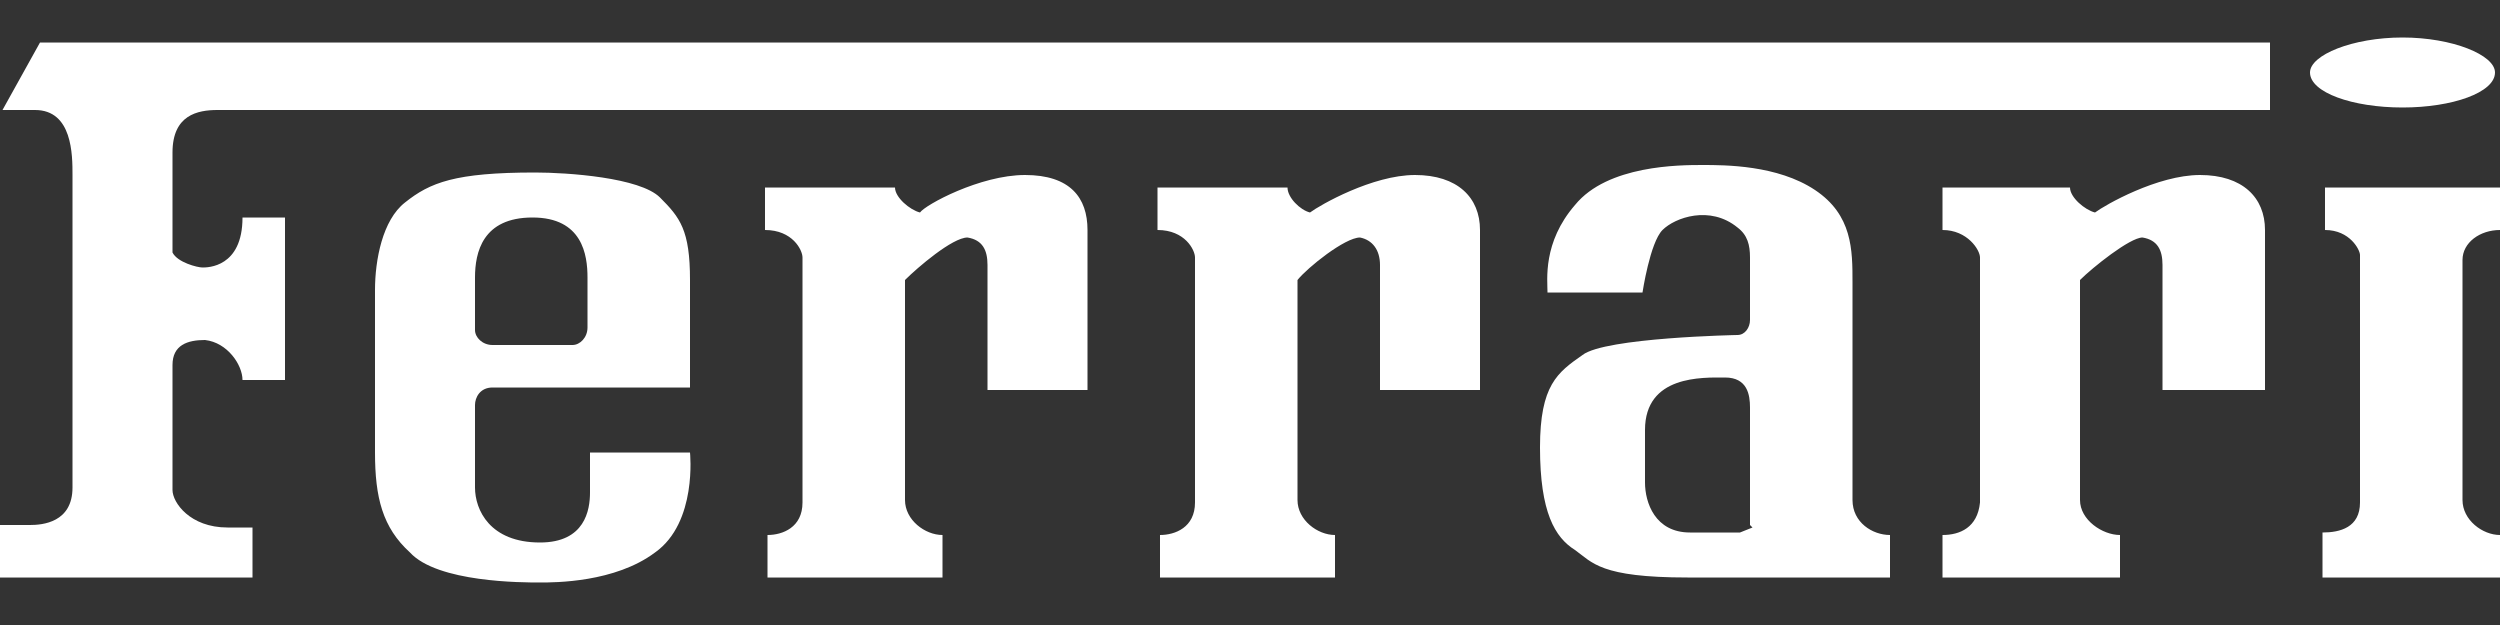 <svg xmlns="http://www.w3.org/2000/svg" xml:space="preserve" id="Layer_1" x="0" y="0" style="enable-background:new 0 0 100 25" version="1.1" viewBox="0 0 100 25"><rect x="0" y="0" width="100" height="25" fill="#333333" stroke="none"/><style>.st0{fill-rule:evenodd;clip-rule:evenodd;fill:#fff}</style><path d="M0 23v-2h1.2c.5 0 1.7-.1 1.7-1.5V7c0-.8 0-2.6-1.5-2.6H.1l1.5-2.7h89.2v2.7H8.7c-.8 0-1.8.2-1.8 1.7v4c.2.4 1 .6 1.2.6s1.6 0 1.6-2h1.7v6.5H9.7c0-.6-.6-1.5-1.5-1.6-.7 0-1.3.2-1.3 1v5c0 .5.7 1.5 2.2 1.5h1v2H0z" class="st0"/><path d="M51.5 7.5c0 .4.5.9.9 1 .4-.3 2.5-1.5 4.2-1.5 1.7 0 2.6.9 2.6 2.2v6.4h-4v-5c0-.6-.3-1-.8-1.1-.6 0-2.1 1.2-2.5 1.7V20c0 .8.8 1.4 1.5 1.4v1.7h-7v-1.7c.6 0 1.4-.3 1.4-1.3v-9.8c0-.3-.4-1.1-1.5-1.1V7.5h5.2zm48.5 0h-7v1.7c1 0 1.4.8 1.4 1v9.9c0 1-.8 1.2-1.5 1.2v1.8h7.1v-1.7c-.7 0-1.5-.6-1.5-1.4v-9.6c0-.7.7-1.2 1.5-1.2V7.5zm-64.2 0c0 .4.6.9 1 1C37 8.2 39.2 7 41 7s2.5.9 2.5 2.2v6.4h-4v-5c0-.6-.2-1-.8-1.1-.6 0-2 1.2-2.5 1.7V20c0 .8.8 1.4 1.5 1.4v1.7h-7v-1.7c.6 0 1.4-.3 1.4-1.3v-9.8c0-.3-.4-1.1-1.5-1.1V7.5h5.2zm47 0c0 .4.6.9 1 1C84.2 8.2 86.3 7 88 7s2.6.9 2.6 2.2v6.4h-4.1v-5c0-.6-.2-1-.8-1.1-.5 0-2 1.2-2.5 1.7V20c0 .8.9 1.4 1.6 1.4v1.7h-7.1v-1.7c.7 0 1.4-.3 1.5-1.3v-9.8c0-.3-.5-1.1-1.5-1.1V7.5h5.1zM27.6 18.1h-4v1.6c0 .7-.2 2-2 2-2 0-2.6-1.3-2.6-2.2v-3.3c0-.3.2-.7.7-.7h7.9v-4.3c0-2-.4-2.5-1.2-3.3-.8-.8-3.7-1-5-1-3.2 0-4.2.4-5.2 1.2-.9.7-1.2 2.3-1.2 3.5v6.5c0 1.8.3 3 1.4 4 1.1 1.2 4.5 1.2 5.2 1.2.6 0 3 0 4.6-1.2 1.7-1.2 1.4-4 1.4-4zM19 11.1c0-1 .3-2.4 2.3-2.4s2.2 1.5 2.2 2.4v2c0 .4-.3.7-.6.7h-3.2c-.4 0-.7-.3-.7-.6V11zm55.1 9v-8.8c0-1.3 0-2.7-1.5-3.7s-3.6-1-4.5-1c-.9 0-3.8 0-5.1 1.6-1.3 1.5-1.1 3-1.1 3.5h3.8s.3-2 .8-2.5 1.9-1 3-.1c.4.3.5.7.5 1.2v2.5c0 .3-.2.6-.5.6 0 0-5.3.1-6.2.8-1 .7-1.7 1.2-1.7 3.7 0 2.6.6 3.6 1.4 4.1.7.5 1 1.1 4.5 1.1h8.1v-1.7c-.7 0-1.5-.5-1.5-1.4zm-4 1-.5.2h-2c-1.4 0-1.8-1.2-1.8-2v-2.1c0-2.2 2.3-2.1 3.2-2.1.9 0 1 .7 1 1.2V21zM96.1 4.3c2 0 3.7-.6 3.7-1.4 0-.7-1.7-1.4-3.7-1.4s-3.7.7-3.7 1.4c0 .8 1.7 1.4 3.7 1.4z" class="st0"/></svg>